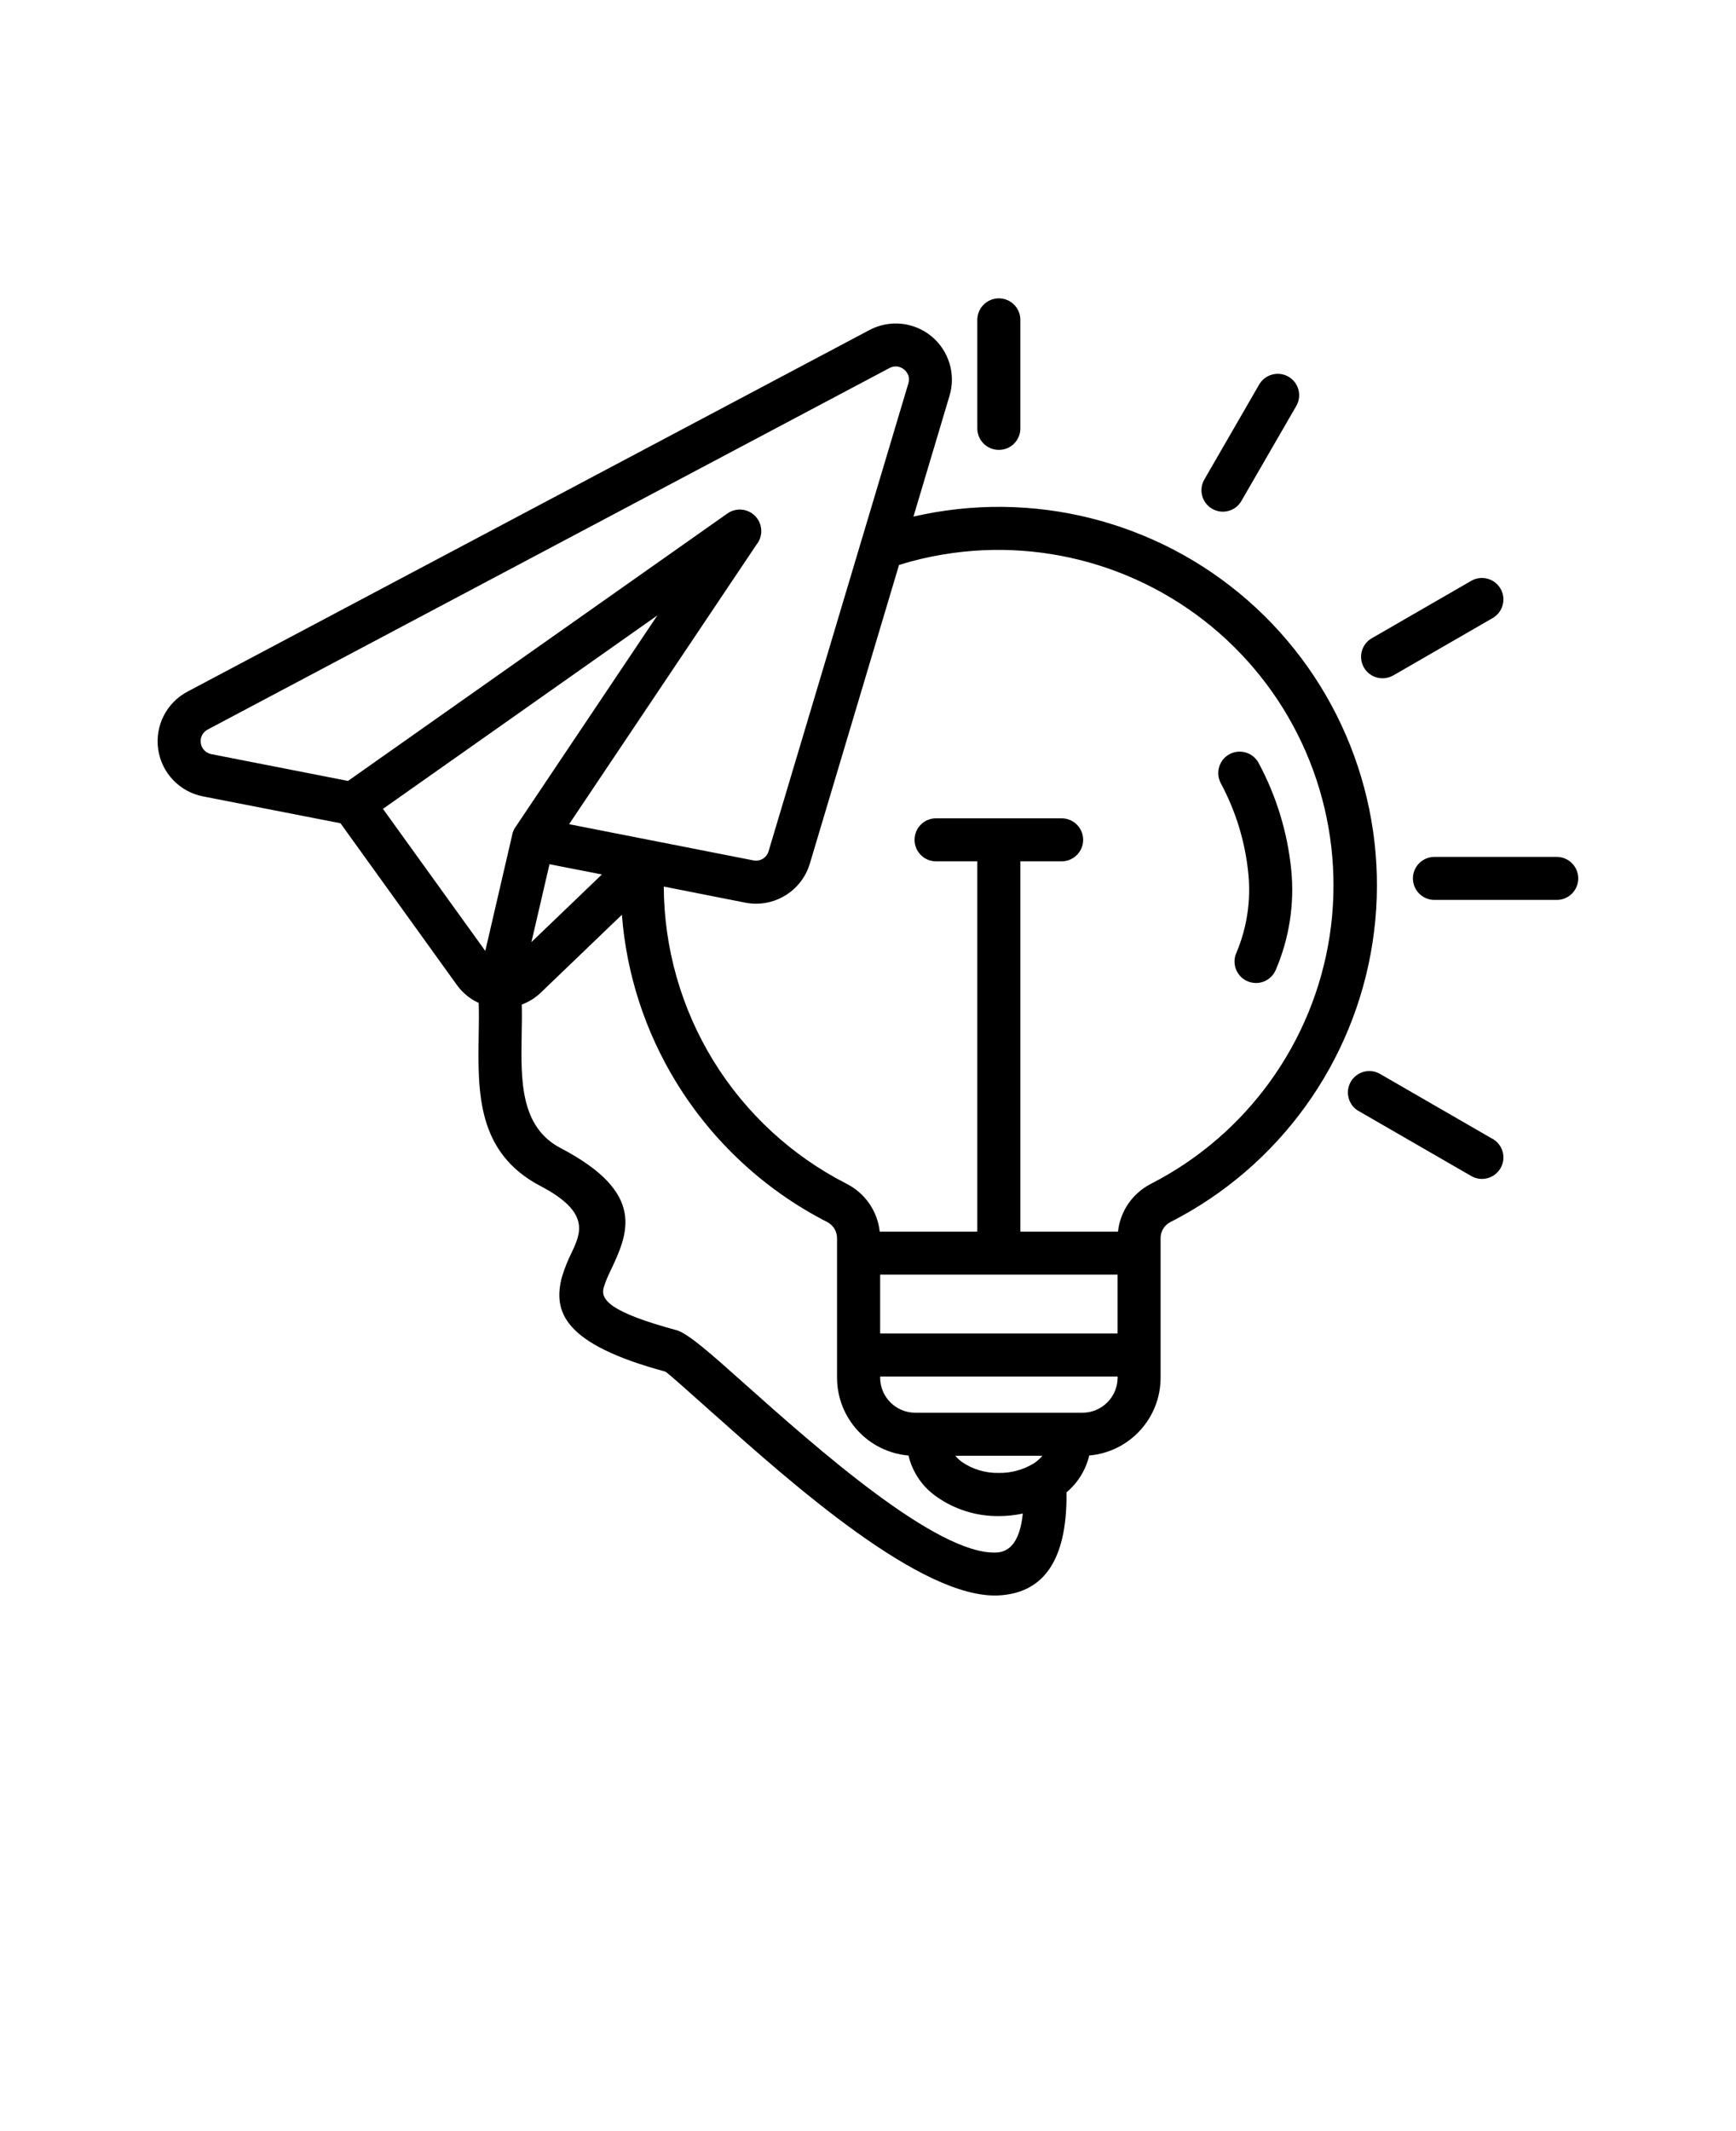 <svg xmlns="http://www.w3.org/2000/svg" viewBox="-5.0 -10.0 110.0 135.0"><path d="m50.77 77.199v0.074c0.004 1.223 0.992 2.211 2.215 2.219h10.617c1.219-0.008 2.207-0.996 2.215-2.219v-0.074zm0-6.449v3.719h15.043v-3.723h-15.043zm21.578-31.148c-0.348-0.668-0.09-1.488 0.574-1.836 0.668-0.344 1.488-0.086 1.836 0.578 1.121 2.09 1.82 4.383 2.059 6.742 0.215 2.164-0.121 4.348-0.977 6.348-0.141 0.336-0.41 0.602-0.746 0.738-0.34 0.137-0.719 0.129-1.051-0.016-0.336-0.145-0.598-0.418-0.727-0.758-0.133-0.34-0.121-0.719 0.031-1.051 0.668-1.586 0.926-3.316 0.75-5.027-0.199-2.004-0.797-3.949-1.75-5.719zm-15.422-29.301c-0.008-0.367 0.129-0.727 0.387-0.988 0.258-0.266 0.609-0.414 0.977-0.414 0.371 0 0.723 0.148 0.98 0.414 0.254 0.262 0.395 0.621 0.383 0.988v6.801c0.012 0.367-0.129 0.723-0.383 0.988-0.258 0.262-0.609 0.41-0.98 0.41-0.367 0-0.719-0.148-0.977-0.41-0.258-0.266-0.395-0.621-0.387-0.988zm17.859 4.059c0.375-0.648 1.207-0.871 1.855-0.5 0.648 0.375 0.875 1.203 0.5 1.852l-3.461 5.988c-0.172 0.324-0.469 0.562-0.82 0.66-0.355 0.102-0.73 0.055-1.051-0.129-0.316-0.184-0.547-0.484-0.637-0.84s-0.035-0.73 0.156-1.043l3.461-5.992zm13.438 12.434c0.648-0.375 1.48-0.152 1.855 0.496 0.379 0.648 0.156 1.48-0.492 1.859l-6.301 3.637v-0.004c-0.648 0.379-1.484 0.156-1.859-0.492-0.375-0.652-0.156-1.484 0.496-1.859zm5.418 17.488c0.75 0 1.363 0.609 1.363 1.363 0 0.754-0.613 1.363-1.363 1.363h-7.75c-0.75 0-1.363-0.609-1.363-1.363 0-0.754 0.613-1.363 1.363-1.363zm-4.059 17.859h-0.004c0.652 0.375 0.879 1.207 0.504 1.855-0.375 0.652-1.203 0.879-1.855 0.504l-7.106-4.102h-0.004c-0.32-0.172-0.559-0.469-0.656-0.82-0.102-0.355-0.055-0.73 0.129-1.051 0.18-0.316 0.484-0.547 0.84-0.637 0.352-0.09 0.73-0.035 1.043 0.156l7.106 4.102zm-52.523-15.98c0.016 3.898 1.105 7.715 3.144 11.035 2.043 3.32 4.957 6.012 8.426 7.785 1.176 0.59 1.973 1.734 2.113 3.039h6.184v-23.457h-2.613c-0.754 0-1.363-0.609-1.363-1.363 0-0.754 0.609-1.363 1.363-1.363h7.953c0.754 0 1.367 0.609 1.367 1.363 0 0.754-0.613 1.363-1.367 1.363h-2.613v23.457h6.188c0.059-0.566 0.246-1.113 0.543-1.602 0.379-0.613 0.922-1.113 1.566-1.438 6.062-3.113 10.266-8.945 11.301-15.68 1.031-6.738-1.23-13.562-6.082-18.348-4.852-4.785-11.707-6.953-18.43-5.824-0.938 0.156-1.863 0.375-2.773 0.66l-5.648 18.91c-0.523 1.762-2.301 2.836-4.102 2.481zm-6-3.949 11.898-17.746h0.004c0.406-0.535 0.359-1.289-0.105-1.77-0.465-0.484-1.215-0.555-1.766-0.168l-24.039 16.941-8.652-1.695c-0.352-0.062-0.625-0.344-0.676-0.699-0.055-0.352 0.125-0.703 0.441-0.863l43.191-22.895c0.148-0.082 0.316-0.117 0.484-0.102 0.164 0.02 0.32 0.086 0.445 0.191 0.129 0.105 0.227 0.242 0.281 0.402 0.043 0.16 0.039 0.332-0.012 0.492l-8.852 29.621c-0.117 0.414-0.539 0.668-0.965 0.582l-11.676-2.293zm-3.609 0.699v-0.016c0.043-0.211 0.129-0.406 0.262-0.574l8.941-13.336-17.387 12.254 6.484 9 1.699-7.324zm5.688 2.484-4.465 4.285 1.145-4.934 3.316 0.648zm27.301 37.348c0.02-0.016 0.039-0.027 0.062-0.039 0.043-0.027 0.086-0.059 0.129-0.09 0.156-0.113 0.297-0.246 0.418-0.395h-5.512c0.121 0.148 0.262 0.281 0.418 0.395 0.688 0.469 1.504 0.711 2.336 0.691 0.754 0.012 1.496-0.18 2.144-0.562zm-0.629 3.129c-0.176 1.719-0.789 2.434-1.664 2.477-3.769 0.184-11.48-6.695-16.059-10.773-2.027-1.809-3.5-3.121-4.231-3.316-4.191-1.133-4.812-1.926-4.606-2.684v-0.004c0.117-0.375 0.266-0.742 0.445-1.094 1.102-2.344 2.289-4.894-3.172-7.75-2.562-1.34-2.516-4.301-2.469-7.133 0.012-0.66 0.023-1.316 0.008-1.961l-0.004 0.004c0.461-0.172 0.883-0.438 1.234-0.781l5.113-4.91v0.004c0.293 3.754 1.469 7.387 3.438 10.598 2.309 3.773 5.613 6.836 9.551 8.852 0.199 0.098 0.363 0.25 0.48 0.438 0.113 0.191 0.168 0.41 0.164 0.629v8.805c0.004 2.57 1.969 4.707 4.527 4.93 0.25 1.055 0.879 1.98 1.77 2.602 1.152 0.816 2.539 1.25 3.953 1.234 0.512 0 1.02-0.055 1.52-0.16zm-6.93-63.148c0.465-0.105 0.938-0.199 1.41-0.281h0.004c7.586-1.281 15.332 1.156 20.812 6.559s8.035 13.109 6.863 20.715c-1.172 7.606-5.93 14.184-12.781 17.684-0.41 0.195-0.664 0.613-0.648 1.066v8.805c0 2.57-1.965 4.707-4.523 4.93-0.215 0.914-0.719 1.73-1.438 2.332 0.051 4.57-1.648 6.398-4.309 6.531-4.883 0.238-13.113-7.102-18-11.457-1.75-1.562-3.019-2.695-3.121-2.723-6.418-1.734-7.141-3.773-6.535-6.019v0.004c0.16-0.527 0.367-1.043 0.617-1.539 0.57-1.219 1.188-2.539-1.969-4.191-4.051-2.117-3.988-5.93-3.93-9.586 0.012-0.688 0.023-1.371 0-2.023-0.094-0.043-0.184-0.09-0.273-0.141v0.004c-0.445-0.254-0.828-0.602-1.125-1.02l-7.359-10.223-8.699-1.699c-1.488-0.285-2.633-1.48-2.852-2.977-0.219-1.5 0.531-2.973 1.875-3.672l43.191-22.895c1.266-0.672 2.816-0.52 3.926 0.391 1.109 0.914 1.566 2.402 1.148 3.777z" fill-rule="evenodd"/></svg>
